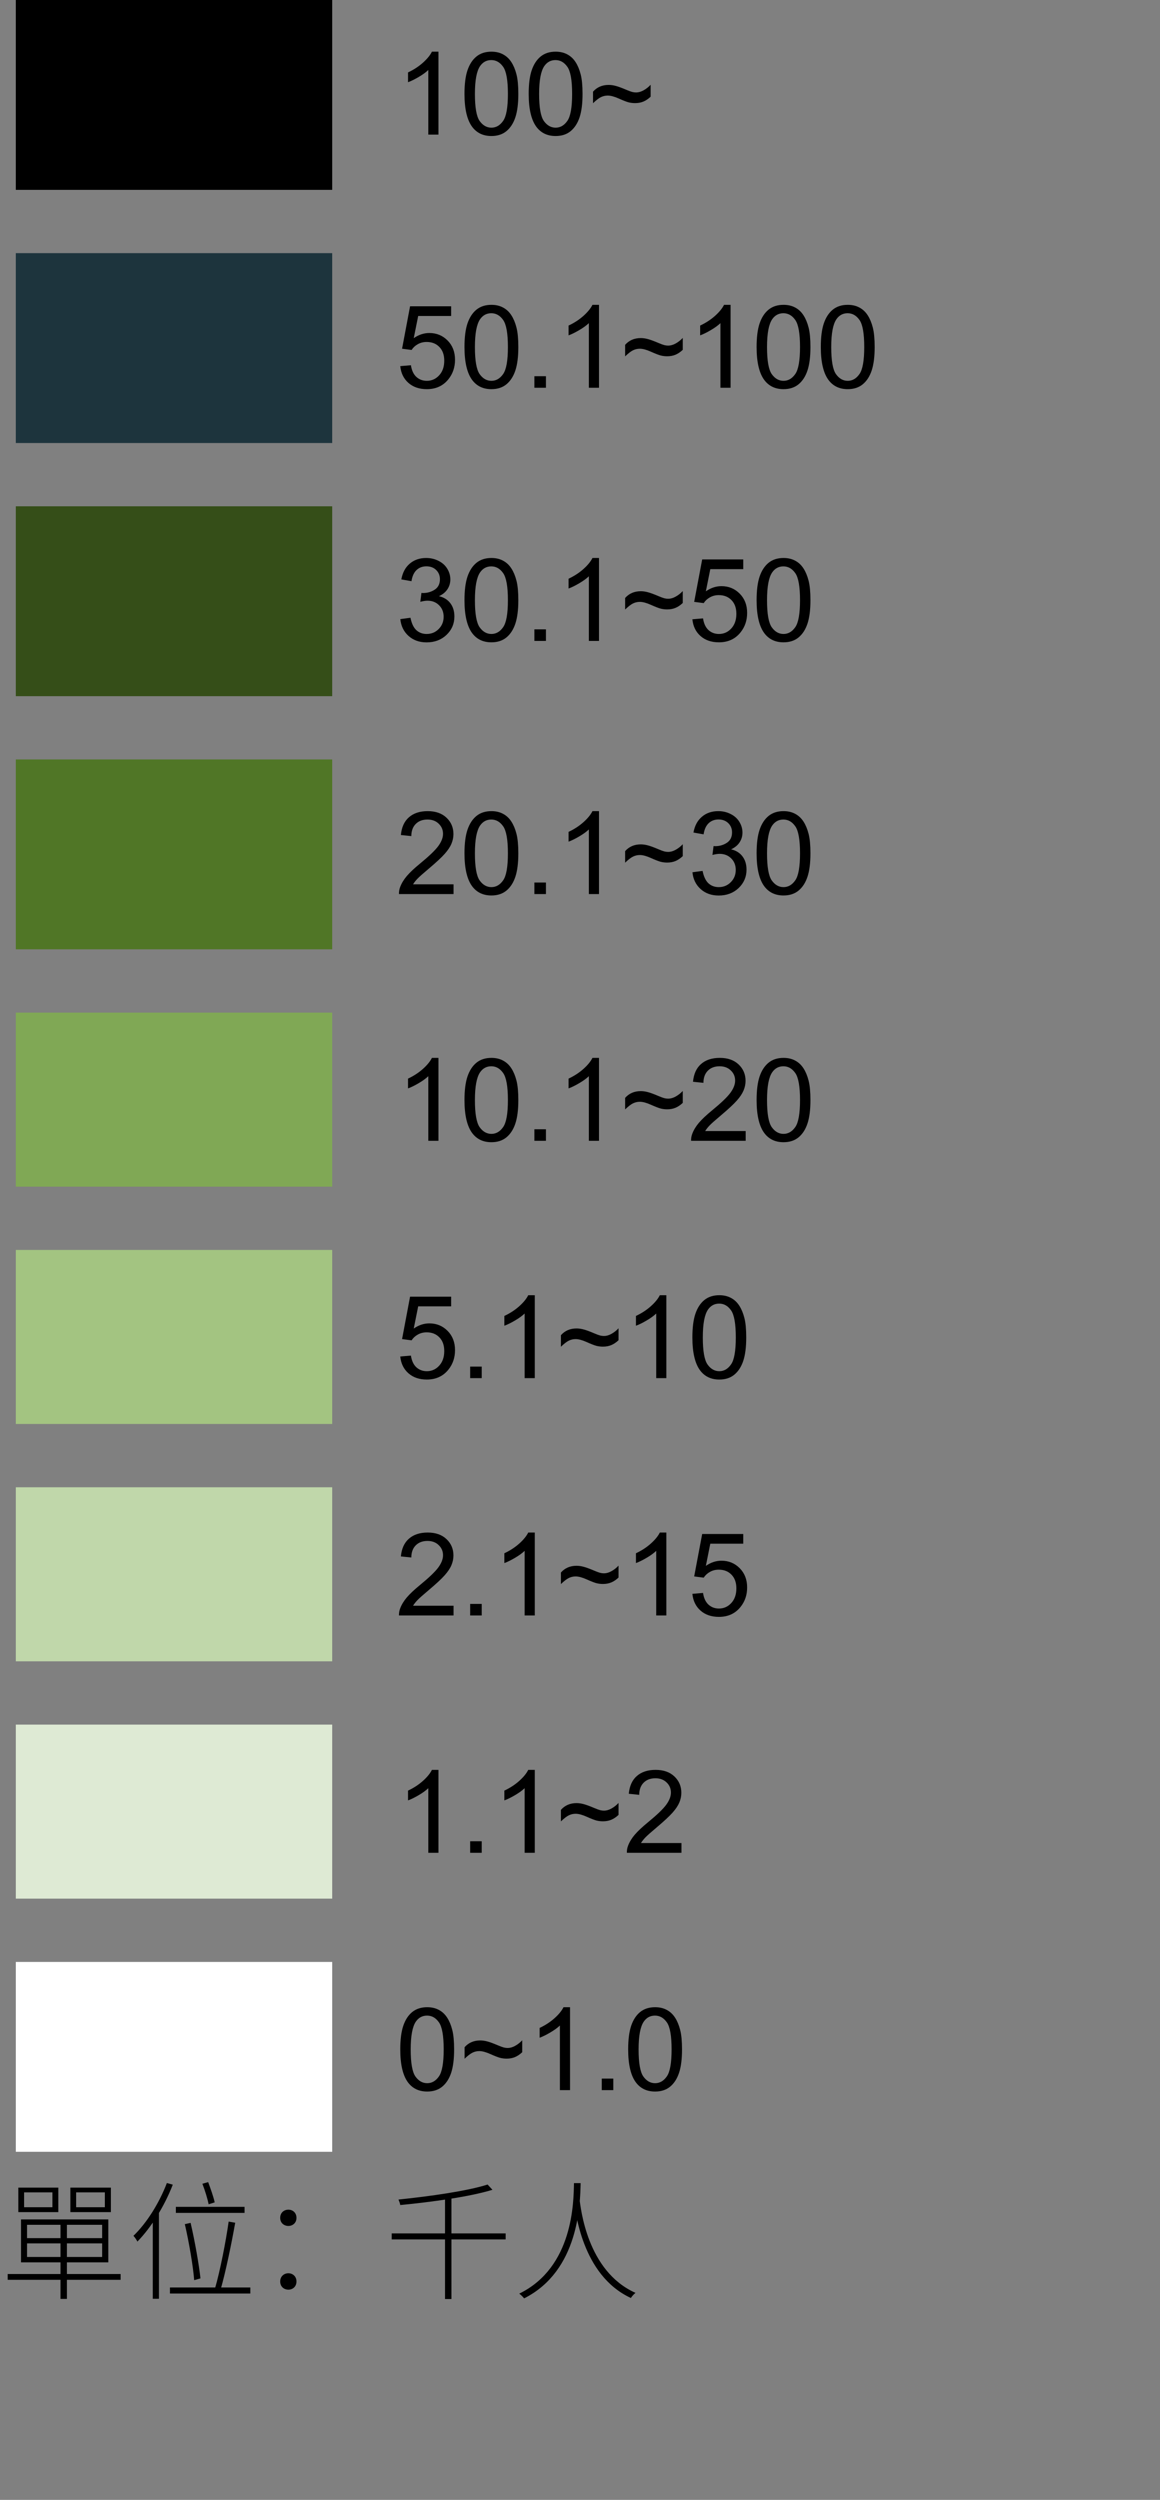 <svg width="181" height="390" viewBox="0 0 181 390" fill="none" xmlns="http://www.w3.org/2000/svg">
<rect x="0" y="0" width="181" height="390" fill="#808080" stroke="none"/>
<path d="M9.44 346.705V358.645H10.44V346.705H9.44ZM4.22 349.985H15.94V352.105H4.22V349.985ZM4.22 347.085H15.94V349.165H4.22V347.085ZM3.28 346.245V352.945H16.9V346.245H3.28ZM1.2 354.765V355.665H18.82V354.765H1.2ZM3.76 342.025H8.18V344.345H3.76V342.025ZM2.86 341.285V345.105H9.1V341.285H2.86ZM11.88 342.025H16.36V344.345H11.88V342.025ZM10.98 341.285V345.105H17.3V341.285H10.98ZM27.44 344.285V345.225H38.16V344.285H27.44ZM28.84 346.985C29.5 349.825 30.14 353.605 30.3 355.725L31.28 355.445C31.06 353.385 30.42 349.685 29.74 346.785L28.84 346.985ZM35.68 346.585C35.24 349.685 34.34 354.305 33.54 357.045L34.4 357.265C35.2 354.505 36.12 350.045 36.7 346.765L35.68 346.585ZM26.52 356.865V357.805H39.06V356.865H26.52ZM31.58 340.685C31.98 341.705 32.38 343.025 32.56 343.885L33.5 343.585C33.32 342.745 32.86 341.445 32.48 340.425L31.58 340.685ZM26.04 340.565C24.84 343.705 22.9 346.805 20.82 348.805C21.02 349.005 21.34 349.485 21.44 349.705C23.6 347.485 25.64 344.225 26.96 340.825L26.04 340.565ZM23.84 345.485V358.625H24.8V344.565L24.78 344.545L23.84 345.485ZM45 347.265C45.66 347.265 46.26 346.805 46.26 346.005C46.26 345.185 45.66 344.725 45 344.725C44.32 344.725 43.72 345.185 43.72 346.005C43.72 346.805 44.32 347.265 45 347.265ZM45 357.205C45.66 357.205 46.26 356.745 46.26 355.925C46.26 355.125 45.66 354.645 45 354.645C44.32 354.645 43.72 355.125 43.72 355.925C43.72 356.745 44.32 357.205 45 357.205ZM61.12 348.425V349.365H78.9V348.425H61.12ZM69.44 342.805V358.665H70.44V342.805H69.44ZM76.08 340.805C72.98 341.805 67.08 342.645 62.18 343.145C62.28 343.385 62.42 343.765 62.46 344.005C67.42 343.525 73.32 342.705 76.84 341.625L76.08 340.805ZM89.56 340.585C89.5 343.465 89.48 353.705 81.02 357.825C81.28 358.025 81.6 358.325 81.78 358.565C90.36 354.245 90.52 343.785 90.6 340.585H89.56ZM90.42 343.065L89.52 343.145C89.78 344.745 90.7 354.925 98.44 358.505C98.6 358.245 98.9 357.905 99.16 357.705C91.54 354.305 90.62 344.385 90.42 343.065Z" fill="black"/>
<path d="M62.456 57.119L64.117 56.978C64.24 57.787 64.524 58.396 64.97 58.806C65.421 59.21 65.963 59.413 66.596 59.413C67.357 59.413 68.002 59.126 68.529 58.551C69.057 57.977 69.32 57.215 69.32 56.266C69.32 55.364 69.065 54.652 68.556 54.13C68.052 53.609 67.39 53.348 66.569 53.348C66.06 53.348 65.6 53.465 65.189 53.7C64.779 53.928 64.457 54.227 64.223 54.596L62.737 54.403L63.985 47.785H70.393V49.296H65.251L64.557 52.759C65.33 52.22 66.142 51.951 66.991 51.951C68.116 51.951 69.065 52.34 69.839 53.12C70.612 53.899 70.999 54.901 70.999 56.126C70.999 57.291 70.659 58.299 69.98 59.149C69.153 60.192 68.025 60.713 66.596 60.713C65.424 60.713 64.466 60.385 63.722 59.729C62.983 59.073 62.562 58.203 62.456 57.119ZM72.476 54.139C72.476 52.616 72.631 51.391 72.941 50.465C73.258 49.534 73.724 48.816 74.339 48.312C74.96 47.808 75.739 47.556 76.677 47.556C77.368 47.556 77.975 47.697 78.496 47.978C79.018 48.253 79.448 48.655 79.788 49.182C80.128 49.704 80.394 50.342 80.588 51.098C80.781 51.848 80.878 52.862 80.878 54.139C80.878 55.651 80.723 56.873 80.412 57.804C80.102 58.73 79.636 59.448 79.015 59.958C78.399 60.461 77.62 60.713 76.677 60.713C75.435 60.713 74.459 60.268 73.75 59.377C72.9 58.305 72.476 56.559 72.476 54.139ZM74.102 54.139C74.102 56.254 74.348 57.664 74.84 58.367C75.338 59.064 75.95 59.413 76.677 59.413C77.403 59.413 78.013 59.061 78.505 58.358C79.003 57.655 79.252 56.248 79.252 54.139C79.252 52.018 79.003 50.609 78.505 49.912C78.013 49.214 77.397 48.866 76.659 48.866C75.933 48.866 75.353 49.173 74.919 49.789C74.374 50.574 74.102 52.024 74.102 54.139ZM83.383 60.494V58.692H85.185V60.494H83.383ZM93.464 60.494H91.882V50.413C91.501 50.776 91 51.139 90.379 51.502C89.764 51.866 89.21 52.138 88.718 52.32V50.791C89.603 50.374 90.376 49.871 91.038 49.279C91.7 48.687 92.169 48.113 92.444 47.556H93.464V60.494ZM97.542 55.598V53.796C98.163 53.093 98.978 52.742 99.985 52.742C100.337 52.742 100.706 52.794 101.093 52.9C101.479 52.999 102.03 53.202 102.745 53.506C103.149 53.676 103.451 53.788 103.65 53.84C103.855 53.893 104.061 53.919 104.266 53.919C104.646 53.919 105.039 53.805 105.443 53.577C105.854 53.348 106.217 53.061 106.533 52.715V54.579C106.158 54.93 105.777 55.185 105.391 55.343C105.01 55.502 104.579 55.581 104.099 55.581C103.747 55.581 103.41 55.54 103.088 55.458C102.771 55.376 102.265 55.179 101.567 54.869C100.876 54.558 100.299 54.403 99.836 54.403C99.461 54.403 99.106 54.485 98.772 54.649C98.444 54.807 98.034 55.123 97.542 55.598ZM113.995 60.494H112.413V50.413C112.032 50.776 111.531 51.139 110.91 51.502C110.295 51.866 109.741 52.138 109.249 52.32V50.791C110.134 50.374 110.907 49.871 111.569 49.279C112.231 48.687 112.7 48.113 112.976 47.556H113.995V60.494ZM118.056 54.139C118.056 52.616 118.211 51.391 118.521 50.465C118.838 49.534 119.304 48.816 119.919 48.312C120.54 47.808 121.319 47.556 122.257 47.556C122.948 47.556 123.555 47.697 124.076 47.978C124.598 48.253 125.028 48.655 125.368 49.182C125.708 49.704 125.975 50.342 126.168 51.098C126.361 51.848 126.458 52.862 126.458 54.139C126.458 55.651 126.303 56.873 125.992 57.804C125.682 58.73 125.216 59.448 124.595 59.958C123.979 60.461 123.2 60.713 122.257 60.713C121.015 60.713 120.039 60.268 119.33 59.377C118.48 58.305 118.056 56.559 118.056 54.139ZM119.682 54.139C119.682 56.254 119.928 57.664 120.42 58.367C120.918 59.064 121.53 59.413 122.257 59.413C122.983 59.413 123.593 59.061 124.085 58.358C124.583 57.655 124.832 56.248 124.832 54.139C124.832 52.018 124.583 50.609 124.085 49.912C123.593 49.214 122.978 48.866 122.239 48.866C121.513 48.866 120.933 49.173 120.499 49.789C119.954 50.574 119.682 52.024 119.682 54.139ZM128.075 54.139C128.075 52.616 128.23 51.391 128.541 50.465C128.857 49.534 129.323 48.816 129.938 48.312C130.56 47.808 131.339 47.556 132.276 47.556C132.968 47.556 133.574 47.697 134.096 47.978C134.617 48.253 135.048 48.655 135.388 49.182C135.728 49.704 135.994 50.342 136.188 51.098C136.381 51.848 136.478 52.862 136.478 54.139C136.478 55.651 136.322 56.873 136.012 57.804C135.701 58.73 135.235 59.448 134.614 59.958C133.999 60.461 133.22 60.713 132.276 60.713C131.034 60.713 130.059 60.268 129.35 59.377C128.5 58.305 128.075 56.559 128.075 54.139ZM129.701 54.139C129.701 56.254 129.947 57.664 130.439 58.367C130.938 59.064 131.55 59.413 132.276 59.413C133.003 59.413 133.612 59.061 134.104 58.358C134.603 57.655 134.852 56.248 134.852 54.139C134.852 52.018 134.603 50.609 134.104 49.912C133.612 49.214 132.997 48.866 132.259 48.866C131.532 48.866 130.952 49.173 130.519 49.789C129.974 50.574 129.701 52.024 129.701 54.139Z" fill="black"/>
<path d="M68.415 21H66.833V10.919C66.452 11.282 65.951 11.646 65.33 12.009C64.715 12.372 64.161 12.645 63.669 12.826V11.297C64.554 10.881 65.327 10.377 65.989 9.785C66.651 9.193 67.12 8.619 67.395 8.062H68.415V21ZM72.476 14.646C72.476 13.122 72.631 11.898 72.941 10.972C73.258 10.04 73.724 9.322 74.339 8.818C74.96 8.314 75.739 8.062 76.677 8.062C77.368 8.062 77.975 8.203 78.496 8.484C79.018 8.76 79.448 9.161 79.788 9.688C80.128 10.21 80.394 10.849 80.588 11.604C80.781 12.354 80.878 13.368 80.878 14.646C80.878 16.157 80.723 17.379 80.412 18.311C80.102 19.236 79.636 19.954 79.015 20.464C78.399 20.968 77.62 21.22 76.677 21.22C75.435 21.22 74.459 20.774 73.75 19.884C72.9 18.811 72.476 17.065 72.476 14.646ZM74.102 14.646C74.102 16.761 74.348 18.17 74.84 18.873C75.338 19.57 75.95 19.919 76.677 19.919C77.403 19.919 78.013 19.567 78.505 18.864C79.003 18.161 79.252 16.755 79.252 14.646C79.252 12.524 79.003 11.115 78.505 10.418C78.013 9.721 77.397 9.372 76.659 9.372C75.933 9.372 75.353 9.68 74.919 10.295C74.374 11.08 74.102 12.53 74.102 14.646ZM82.495 14.646C82.495 13.122 82.65 11.898 82.961 10.972C83.277 10.04 83.743 9.322 84.358 8.818C84.98 8.314 85.759 8.062 86.696 8.062C87.388 8.062 87.994 8.203 88.516 8.484C89.037 8.76 89.468 9.161 89.808 9.688C90.147 10.21 90.414 10.849 90.607 11.604C90.801 12.354 90.897 13.368 90.897 14.646C90.897 16.157 90.742 17.379 90.432 18.311C90.121 19.236 89.655 19.954 89.034 20.464C88.419 20.968 87.64 21.22 86.696 21.22C85.454 21.22 84.478 20.774 83.769 19.884C82.92 18.811 82.495 17.065 82.495 14.646ZM84.121 14.646C84.121 16.761 84.367 18.17 84.859 18.873C85.357 19.57 85.97 19.919 86.696 19.919C87.423 19.919 88.032 19.567 88.524 18.864C89.022 18.161 89.272 16.755 89.272 14.646C89.272 12.524 89.022 11.115 88.524 10.418C88.032 9.721 87.417 9.372 86.679 9.372C85.952 9.372 85.372 9.68 84.939 10.295C84.394 11.08 84.121 12.53 84.121 14.646ZM92.532 16.105V14.303C93.153 13.6 93.968 13.248 94.976 13.248C95.327 13.248 95.696 13.301 96.083 13.406C96.47 13.506 97.02 13.708 97.735 14.013C98.14 14.183 98.441 14.294 98.641 14.347C98.846 14.399 99.051 14.426 99.256 14.426C99.637 14.426 100.029 14.312 100.434 14.083C100.844 13.854 101.207 13.567 101.523 13.222V15.085C101.148 15.437 100.768 15.691 100.381 15.85C100 16.008 99.569 16.087 99.089 16.087C98.737 16.087 98.4 16.046 98.078 15.964C97.762 15.882 97.255 15.685 96.558 15.375C95.866 15.065 95.289 14.909 94.826 14.909C94.451 14.909 94.097 14.991 93.763 15.155C93.435 15.313 93.024 15.63 92.532 16.105Z" fill="black"/>
<path d="M62.465 96.586L64.047 96.375C64.228 97.272 64.536 97.919 64.97 98.317C65.409 98.71 65.942 98.906 66.569 98.906C67.314 98.906 67.94 98.648 68.45 98.133C68.966 97.617 69.224 96.978 69.224 96.217C69.224 95.49 68.986 94.893 68.512 94.424C68.037 93.949 67.434 93.712 66.701 93.712C66.402 93.712 66.03 93.77 65.585 93.888L65.761 92.499C65.866 92.511 65.951 92.517 66.016 92.517C66.689 92.517 67.296 92.341 67.835 91.989C68.374 91.638 68.644 91.096 68.644 90.363C68.644 89.783 68.447 89.303 68.055 88.922C67.662 88.541 67.155 88.351 66.534 88.351C65.919 88.351 65.406 88.544 64.996 88.931C64.586 89.317 64.322 89.897 64.205 90.671L62.623 90.39C62.816 89.329 63.256 88.509 63.941 87.929C64.627 87.343 65.48 87.05 66.499 87.05C67.202 87.05 67.85 87.202 68.441 87.507C69.033 87.806 69.484 88.216 69.795 88.737C70.111 89.259 70.269 89.812 70.269 90.398C70.269 90.955 70.12 91.462 69.821 91.919C69.522 92.376 69.08 92.739 68.494 93.009C69.256 93.185 69.848 93.551 70.269 94.107C70.691 94.658 70.902 95.35 70.902 96.182C70.902 97.307 70.492 98.262 69.672 99.047C68.852 99.826 67.814 100.216 66.561 100.216C65.43 100.216 64.489 99.879 63.739 99.205C62.995 98.531 62.57 97.658 62.465 96.586ZM72.476 93.633C72.476 92.109 72.631 90.885 72.941 89.959C73.258 89.027 73.724 88.31 74.339 87.806C74.96 87.302 75.739 87.05 76.677 87.05C77.368 87.05 77.975 87.19 78.496 87.472C79.018 87.747 79.448 88.148 79.788 88.676C80.128 89.197 80.394 89.836 80.588 90.592C80.781 91.342 80.878 92.356 80.878 93.633C80.878 95.144 80.723 96.366 80.412 97.298C80.102 98.224 79.636 98.941 79.015 99.451C78.399 99.955 77.62 100.207 76.677 100.207C75.435 100.207 74.459 99.762 73.75 98.871C72.9 97.799 72.476 96.053 72.476 93.633ZM74.102 93.633C74.102 95.748 74.348 97.157 74.84 97.86C75.338 98.558 75.95 98.906 76.677 98.906C77.403 98.906 78.013 98.555 78.505 97.852C79.003 97.148 79.252 95.742 79.252 93.633C79.252 91.512 79.003 90.103 78.505 89.405C78.013 88.708 77.397 88.359 76.659 88.359C75.933 88.359 75.353 88.667 74.919 89.282C74.374 90.067 74.102 91.518 74.102 93.633ZM83.383 99.987V98.186H85.185V99.987H83.383ZM93.464 99.987H91.882V89.906C91.501 90.269 91 90.633 90.379 90.996C89.764 91.359 89.21 91.632 88.718 91.814V90.284C89.603 89.868 90.376 89.364 91.038 88.772C91.7 88.181 92.169 87.606 92.444 87.05H93.464V99.987ZM97.542 95.092V93.29C98.163 92.587 98.978 92.235 99.985 92.235C100.337 92.235 100.706 92.288 101.093 92.394C101.479 92.493 102.03 92.695 102.745 93C103.149 93.17 103.451 93.281 103.65 93.334C103.855 93.387 104.061 93.413 104.266 93.413C104.646 93.413 105.039 93.299 105.443 93.07C105.854 92.842 106.217 92.555 106.533 92.209V94.072C106.158 94.424 105.777 94.679 105.391 94.837C105.01 94.995 104.579 95.074 104.099 95.074C103.747 95.074 103.41 95.033 103.088 94.951C102.771 94.869 102.265 94.673 101.567 94.362C100.876 94.052 100.299 93.897 99.836 93.897C99.461 93.897 99.106 93.978 98.772 94.143C98.444 94.301 98.034 94.617 97.542 95.092ZM108.036 96.612L109.697 96.472C109.82 97.28 110.104 97.89 110.55 98.3C111.001 98.704 111.543 98.906 112.176 98.906C112.938 98.906 113.582 98.619 114.109 98.045C114.637 97.471 114.9 96.709 114.9 95.76C114.9 94.857 114.646 94.145 114.136 93.624C113.632 93.103 112.97 92.842 112.149 92.842C111.64 92.842 111.18 92.959 110.77 93.193C110.359 93.422 110.037 93.721 109.803 94.09L108.317 93.897L109.565 87.278H115.973V88.79H110.831L110.137 92.253C110.91 91.714 111.722 91.444 112.571 91.444C113.696 91.444 114.646 91.834 115.419 92.613C116.192 93.393 116.579 94.394 116.579 95.619C116.579 96.785 116.239 97.793 115.56 98.643C114.733 99.686 113.605 100.207 112.176 100.207C111.004 100.207 110.046 99.879 109.302 99.223C108.563 98.566 108.142 97.696 108.036 96.612ZM118.056 93.633C118.056 92.109 118.211 90.885 118.521 89.959C118.838 89.027 119.304 88.31 119.919 87.806C120.54 87.302 121.319 87.05 122.257 87.05C122.948 87.05 123.555 87.19 124.076 87.472C124.598 87.747 125.028 88.148 125.368 88.676C125.708 89.197 125.975 89.836 126.168 90.592C126.361 91.342 126.458 92.356 126.458 93.633C126.458 95.144 126.303 96.366 125.992 97.298C125.682 98.224 125.216 98.941 124.595 99.451C123.979 99.955 123.2 100.207 122.257 100.207C121.015 100.207 120.039 99.762 119.33 98.871C118.48 97.799 118.056 96.053 118.056 93.633ZM119.682 93.633C119.682 95.748 119.928 97.157 120.42 97.86C120.918 98.558 121.53 98.906 122.257 98.906C122.983 98.906 123.593 98.555 124.085 97.852C124.583 97.148 124.832 95.742 124.832 93.633C124.832 91.512 124.583 90.103 124.085 89.405C123.593 88.708 122.978 88.359 122.239 88.359C121.513 88.359 120.933 88.667 120.499 89.282C119.954 90.067 119.682 91.518 119.682 93.633Z" fill="black"/>
<path d="M70.77 137.96V139.481H62.254C62.242 139.1 62.304 138.734 62.438 138.382C62.655 137.802 63.001 137.231 63.476 136.668C63.956 136.106 64.647 135.456 65.55 134.717C66.95 133.569 67.897 132.661 68.389 131.993C68.881 131.319 69.127 130.683 69.127 130.085C69.127 129.458 68.901 128.931 68.45 128.503C68.005 128.07 67.422 127.853 66.701 127.853C65.939 127.853 65.33 128.082 64.873 128.539C64.416 128.996 64.185 129.628 64.179 130.437L62.553 130.27C62.664 129.057 63.083 128.134 63.81 127.501C64.536 126.863 65.512 126.543 66.736 126.543C67.973 126.543 68.951 126.886 69.672 127.572C70.393 128.257 70.753 129.107 70.753 130.121C70.753 130.636 70.647 131.143 70.436 131.641C70.226 132.139 69.874 132.664 69.382 133.214C68.895 133.765 68.084 134.521 66.947 135.482C65.998 136.279 65.389 136.821 65.119 137.108C64.85 137.389 64.627 137.673 64.451 137.96H70.77ZM72.476 133.126C72.476 131.603 72.631 130.378 72.941 129.453C73.258 128.521 73.724 127.803 74.339 127.299C74.96 126.795 75.739 126.543 76.677 126.543C77.368 126.543 77.975 126.684 78.496 126.965C79.018 127.241 79.448 127.642 79.788 128.169C80.128 128.691 80.394 129.33 80.588 130.085C80.781 130.835 80.878 131.849 80.878 133.126C80.878 134.638 80.723 135.86 80.412 136.792C80.102 137.717 79.636 138.435 79.015 138.945C78.399 139.449 77.62 139.701 76.677 139.701C75.435 139.701 74.459 139.255 73.75 138.365C72.9 137.292 72.476 135.546 72.476 133.126ZM74.102 133.126C74.102 135.242 74.348 136.651 74.84 137.354C75.338 138.051 75.95 138.4 76.677 138.4C77.403 138.4 78.013 138.048 78.505 137.345C79.003 136.642 79.252 135.236 79.252 133.126C79.252 131.005 79.003 129.596 78.505 128.899C78.013 128.202 77.397 127.853 76.659 127.853C75.933 127.853 75.353 128.161 74.919 128.776C74.374 129.561 74.102 131.011 74.102 133.126ZM83.383 139.481V137.679H85.185V139.481H83.383ZM93.464 139.481H91.882V129.4C91.501 129.763 91 130.126 90.379 130.49C89.764 130.853 89.21 131.125 88.718 131.307V129.778C89.603 129.362 90.376 128.858 91.038 128.266C91.7 127.674 92.169 127.1 92.444 126.543H93.464V139.481ZM97.542 134.585V132.784C98.163 132.081 98.978 131.729 99.985 131.729C100.337 131.729 100.706 131.782 101.093 131.887C101.479 131.987 102.03 132.189 102.745 132.494C103.149 132.664 103.451 132.775 103.65 132.828C103.855 132.88 104.061 132.907 104.266 132.907C104.646 132.907 105.039 132.792 105.443 132.564C105.854 132.335 106.217 132.048 106.533 131.703V133.566C106.158 133.917 105.777 134.172 105.391 134.331C105.01 134.489 104.579 134.568 104.099 134.568C103.747 134.568 103.41 134.527 103.088 134.445C102.771 134.363 102.265 134.167 101.567 133.856C100.876 133.545 100.299 133.39 99.836 133.39C99.461 133.39 99.106 133.472 98.772 133.636C98.444 133.794 98.034 134.111 97.542 134.585ZM108.045 136.08L109.627 135.869C109.809 136.765 110.116 137.413 110.55 137.811C110.989 138.204 111.522 138.4 112.149 138.4C112.894 138.4 113.521 138.142 114.03 137.626C114.546 137.111 114.804 136.472 114.804 135.71C114.804 134.984 114.566 134.386 114.092 133.917C113.617 133.443 113.014 133.206 112.281 133.206C111.982 133.206 111.61 133.264 111.165 133.381L111.341 131.993C111.446 132.004 111.531 132.01 111.596 132.01C112.27 132.01 112.876 131.834 113.415 131.483C113.954 131.131 114.224 130.589 114.224 129.857C114.224 129.277 114.027 128.796 113.635 128.416C113.242 128.035 112.735 127.844 112.114 127.844C111.499 127.844 110.986 128.038 110.576 128.424C110.166 128.811 109.902 129.391 109.785 130.165L108.203 129.883C108.396 128.823 108.836 128.002 109.521 127.422C110.207 126.836 111.06 126.543 112.079 126.543C112.782 126.543 113.43 126.696 114.021 127C114.613 127.299 115.064 127.709 115.375 128.231C115.691 128.752 115.85 129.306 115.85 129.892C115.85 130.449 115.7 130.956 115.401 131.413C115.103 131.87 114.66 132.233 114.074 132.502C114.836 132.678 115.428 133.044 115.85 133.601C116.271 134.152 116.482 134.843 116.482 135.675C116.482 136.8 116.072 137.755 115.252 138.541C114.432 139.32 113.395 139.709 112.141 139.709C111.01 139.709 110.069 139.373 109.319 138.699C108.575 138.025 108.15 137.152 108.045 136.08ZM118.056 133.126C118.056 131.603 118.211 130.378 118.521 129.453C118.838 128.521 119.304 127.803 119.919 127.299C120.54 126.795 121.319 126.543 122.257 126.543C122.948 126.543 123.555 126.684 124.076 126.965C124.598 127.241 125.028 127.642 125.368 128.169C125.708 128.691 125.975 129.33 126.168 130.085C126.361 130.835 126.458 131.849 126.458 133.126C126.458 134.638 126.303 135.86 125.992 136.792C125.682 137.717 125.216 138.435 124.595 138.945C123.979 139.449 123.2 139.701 122.257 139.701C121.015 139.701 120.039 139.255 119.33 138.365C118.48 137.292 118.056 135.546 118.056 133.126ZM119.682 133.126C119.682 135.242 119.928 136.651 120.42 137.354C120.918 138.051 121.53 138.4 122.257 138.4C122.983 138.4 123.593 138.048 124.085 137.345C124.583 136.642 124.832 135.236 124.832 133.126C124.832 131.005 124.583 129.596 124.085 128.899C123.593 128.202 122.978 127.853 122.239 127.853C121.513 127.853 120.933 128.161 120.499 128.776C119.954 129.561 119.682 131.011 119.682 133.126Z" fill="black"/>
<path d="M68.415 177.975H66.833V167.894C66.452 168.257 65.951 168.62 65.33 168.983C64.715 169.347 64.161 169.619 63.669 169.801V168.271C64.554 167.855 65.327 167.352 65.989 166.76C66.651 166.168 67.12 165.594 67.395 165.037H68.415V177.975ZM72.476 171.62C72.476 170.097 72.631 168.872 72.941 167.946C73.258 167.015 73.724 166.297 74.339 165.793C74.96 165.289 75.739 165.037 76.677 165.037C77.368 165.037 77.975 165.178 78.496 165.459C79.018 165.734 79.448 166.136 79.788 166.663C80.128 167.185 80.394 167.823 80.588 168.579C80.781 169.329 80.878 170.343 80.878 171.62C80.878 173.132 80.723 174.354 80.412 175.285C80.102 176.211 79.636 176.929 79.015 177.438C78.399 177.942 77.62 178.194 76.677 178.194C75.435 178.194 74.459 177.749 73.75 176.858C72.9 175.786 72.476 174.04 72.476 171.62ZM74.102 171.62C74.102 173.735 74.348 175.145 74.84 175.848C75.338 176.545 75.95 176.894 76.677 176.894C77.403 176.894 78.013 176.542 78.505 175.839C79.003 175.136 79.252 173.729 79.252 171.62C79.252 169.499 79.003 168.09 78.505 167.393C78.013 166.695 77.397 166.347 76.659 166.347C75.933 166.347 75.353 166.654 74.919 167.27C74.374 168.055 74.102 169.505 74.102 171.62ZM83.383 177.975V176.173H85.185V177.975H83.383ZM93.464 177.975H91.882V167.894C91.501 168.257 91 168.62 90.379 168.983C89.764 169.347 89.21 169.619 88.718 169.801V168.271C89.603 167.855 90.376 167.352 91.038 166.76C91.7 166.168 92.169 165.594 92.444 165.037H93.464V177.975ZM97.542 173.079V171.277C98.163 170.574 98.978 170.223 99.985 170.223C100.337 170.223 100.706 170.275 101.093 170.381C101.479 170.48 102.03 170.683 102.745 170.987C103.149 171.157 103.451 171.269 103.65 171.321C103.855 171.374 104.061 171.4 104.266 171.4C104.646 171.4 105.039 171.286 105.443 171.058C105.854 170.829 106.217 170.542 106.533 170.196V172.06C106.158 172.411 105.777 172.666 105.391 172.824C105.01 172.982 104.579 173.062 104.099 173.062C103.747 173.062 103.41 173.021 103.088 172.938C102.771 172.856 102.265 172.66 101.567 172.35C100.876 172.039 100.299 171.884 99.836 171.884C99.461 171.884 99.106 171.966 98.772 172.13C98.444 172.288 98.034 172.604 97.542 173.079ZM116.351 176.454V177.975H107.834C107.822 177.594 107.884 177.228 108.019 176.876C108.235 176.296 108.581 175.725 109.056 175.162C109.536 174.6 110.228 173.949 111.13 173.211C112.53 172.062 113.477 171.154 113.969 170.486C114.461 169.812 114.707 169.177 114.707 168.579C114.707 167.952 114.481 167.425 114.03 166.997C113.585 166.563 113.002 166.347 112.281 166.347C111.52 166.347 110.91 166.575 110.453 167.032C109.996 167.489 109.765 168.122 109.759 168.931L108.133 168.764C108.244 167.551 108.663 166.628 109.39 165.995C110.116 165.356 111.092 165.037 112.316 165.037C113.553 165.037 114.531 165.38 115.252 166.065C115.973 166.751 116.333 167.601 116.333 168.614C116.333 169.13 116.228 169.637 116.017 170.135C115.806 170.633 115.454 171.157 114.962 171.708C114.476 172.259 113.664 173.015 112.527 173.976C111.578 174.772 110.969 175.314 110.699 175.602C110.43 175.883 110.207 176.167 110.031 176.454H116.351ZM118.056 171.62C118.056 170.097 118.211 168.872 118.521 167.946C118.838 167.015 119.304 166.297 119.919 165.793C120.54 165.289 121.319 165.037 122.257 165.037C122.948 165.037 123.555 165.178 124.076 165.459C124.598 165.734 125.028 166.136 125.368 166.663C125.708 167.185 125.975 167.823 126.168 168.579C126.361 169.329 126.458 170.343 126.458 171.62C126.458 173.132 126.303 174.354 125.992 175.285C125.682 176.211 125.216 176.929 124.595 177.438C123.979 177.942 123.2 178.194 122.257 178.194C121.015 178.194 120.039 177.749 119.33 176.858C118.48 175.786 118.056 174.04 118.056 171.62ZM119.682 171.62C119.682 173.735 119.928 175.145 120.42 175.848C120.918 176.545 121.53 176.894 122.257 176.894C122.983 176.894 123.593 176.542 124.085 175.839C124.583 175.136 124.832 173.729 124.832 171.62C124.832 169.499 124.583 168.09 124.085 167.393C123.593 166.695 122.978 166.347 122.239 166.347C121.513 166.347 120.933 166.654 120.499 167.27C119.954 168.055 119.682 169.505 119.682 171.62Z" fill="black"/>
<path d="M62.456 211.625L64.117 211.484C64.24 212.293 64.524 212.902 64.97 213.312C65.421 213.717 65.963 213.919 66.596 213.919C67.357 213.919 68.002 213.632 68.529 213.058C69.057 212.483 69.32 211.722 69.32 210.772C69.32 209.87 69.065 209.158 68.556 208.637C68.052 208.115 67.39 207.854 66.569 207.854C66.06 207.854 65.6 207.972 65.189 208.206C64.779 208.435 64.457 208.733 64.223 209.103L62.737 208.909L63.985 202.291H70.393V203.803H65.251L64.557 207.266C65.33 206.727 66.142 206.457 66.991 206.457C68.116 206.457 69.065 206.847 69.839 207.626C70.612 208.405 70.999 209.407 70.999 210.632C70.999 211.798 70.659 212.806 69.98 213.655C69.153 214.698 68.025 215.22 66.596 215.22C65.424 215.22 64.466 214.892 63.722 214.235C62.983 213.579 62.562 212.709 62.456 211.625ZM73.363 215V213.198H75.165V215H73.363ZM83.444 215H81.862V204.919C81.481 205.282 80.981 205.646 80.359 206.009C79.744 206.372 79.19 206.645 78.698 206.826V205.297C79.583 204.881 80.356 204.377 81.019 203.785C81.681 203.193 82.149 202.619 82.425 202.062H83.444V215ZM87.522 210.104V208.303C88.144 207.6 88.958 207.248 89.966 207.248C90.317 207.248 90.686 207.301 91.073 207.406C91.46 207.506 92.011 207.708 92.726 208.013C93.13 208.183 93.432 208.294 93.631 208.347C93.836 208.399 94.041 208.426 94.246 208.426C94.627 208.426 95.019 208.312 95.424 208.083C95.834 207.854 96.197 207.567 96.514 207.222V209.085C96.139 209.437 95.758 209.691 95.371 209.85C94.99 210.008 94.56 210.087 94.079 210.087C93.728 210.087 93.391 210.046 93.068 209.964C92.752 209.882 92.245 209.686 91.548 209.375C90.856 209.064 90.279 208.909 89.816 208.909C89.441 208.909 89.087 208.991 88.753 209.155C88.425 209.313 88.015 209.63 87.522 210.104ZM103.976 215H102.394V204.919C102.013 205.282 101.512 205.646 100.891 206.009C100.275 206.372 99.722 206.645 99.23 206.826V205.297C100.114 204.881 100.888 204.377 101.55 203.785C102.212 203.193 102.681 202.619 102.956 202.062H103.976V215ZM108.036 208.646C108.036 207.122 108.191 205.897 108.502 204.972C108.818 204.04 109.284 203.322 109.899 202.818C110.521 202.314 111.3 202.062 112.237 202.062C112.929 202.062 113.535 202.203 114.057 202.484C114.578 202.76 115.009 203.161 115.349 203.688C115.688 204.21 115.955 204.849 116.148 205.604C116.342 206.354 116.438 207.368 116.438 208.646C116.438 210.157 116.283 211.379 115.973 212.311C115.662 213.236 115.196 213.954 114.575 214.464C113.96 214.968 113.181 215.22 112.237 215.22C110.995 215.22 110.02 214.774 109.311 213.884C108.461 212.812 108.036 211.065 108.036 208.646ZM109.662 208.646C109.662 210.761 109.908 212.17 110.4 212.873C110.898 213.57 111.511 213.919 112.237 213.919C112.964 213.919 113.573 213.567 114.065 212.864C114.563 212.161 114.812 210.755 114.812 208.646C114.812 206.524 114.563 205.115 114.065 204.418C113.573 203.721 112.958 203.372 112.22 203.372C111.493 203.372 110.913 203.68 110.479 204.295C109.935 205.08 109.662 206.53 109.662 208.646Z" fill="black"/>
<path d="M70.77 250.505V252.025H62.254C62.242 251.645 62.304 251.278 62.438 250.927C62.655 250.347 63.001 249.775 63.476 249.213C63.956 248.65 64.647 248 65.55 247.262C66.95 246.113 67.897 245.205 68.389 244.537C68.881 243.863 69.127 243.228 69.127 242.63C69.127 242.003 68.901 241.476 68.45 241.048C68.005 240.614 67.422 240.397 66.701 240.397C65.939 240.397 65.33 240.626 64.873 241.083C64.416 241.54 64.185 242.173 64.179 242.981L62.553 242.814C62.664 241.602 63.083 240.679 63.81 240.046C64.536 239.407 65.512 239.088 66.736 239.088C67.973 239.088 68.951 239.431 69.672 240.116C70.393 240.802 70.753 241.651 70.753 242.665C70.753 243.181 70.647 243.688 70.436 244.186C70.226 244.684 69.874 245.208 69.382 245.759C68.895 246.31 68.084 247.065 66.947 248.026C65.998 248.823 65.389 249.365 65.119 249.652C64.85 249.934 64.627 250.218 64.451 250.505H70.77ZM73.363 252.025V250.224H75.165V252.025H73.363ZM83.444 252.025H81.862V241.944C81.481 242.308 80.981 242.671 80.359 243.034C79.744 243.397 79.19 243.67 78.698 243.852V242.322C79.583 241.906 80.356 241.402 81.019 240.811C81.681 240.219 82.149 239.645 82.425 239.088H83.444V252.025ZM87.522 247.13V245.328C88.144 244.625 88.958 244.273 89.966 244.273C90.317 244.273 90.686 244.326 91.073 244.432C91.46 244.531 92.011 244.733 92.726 245.038C93.13 245.208 93.432 245.319 93.631 245.372C93.836 245.425 94.041 245.451 94.246 245.451C94.627 245.451 95.019 245.337 95.424 245.108C95.834 244.88 96.197 244.593 96.514 244.247V246.11C96.139 246.462 95.758 246.717 95.371 246.875C94.99 247.033 94.56 247.112 94.079 247.112C93.728 247.112 93.391 247.071 93.068 246.989C92.752 246.907 92.245 246.711 91.548 246.4C90.856 246.09 90.279 245.935 89.816 245.935C89.441 245.935 89.087 246.017 88.753 246.181C88.425 246.339 88.015 246.655 87.522 247.13ZM103.976 252.025H102.394V241.944C102.013 242.308 101.512 242.671 100.891 243.034C100.275 243.397 99.722 243.67 99.23 243.852V242.322C100.114 241.906 100.888 241.402 101.55 240.811C102.212 240.219 102.681 239.645 102.956 239.088H103.976V252.025ZM108.036 248.65L109.697 248.51C109.82 249.318 110.104 249.928 110.55 250.338C111.001 250.742 111.543 250.944 112.176 250.944C112.938 250.944 113.582 250.657 114.109 250.083C114.637 249.509 114.9 248.747 114.9 247.798C114.9 246.896 114.646 246.184 114.136 245.662C113.632 245.141 112.97 244.88 112.149 244.88C111.64 244.88 111.18 244.997 110.77 245.231C110.359 245.46 110.037 245.759 109.803 246.128L108.317 245.935L109.565 239.316H115.973V240.828H110.831L110.137 244.291C110.91 243.752 111.722 243.482 112.571 243.482C113.696 243.482 114.646 243.872 115.419 244.651C116.192 245.431 116.579 246.433 116.579 247.657C116.579 248.823 116.239 249.831 115.56 250.681C114.733 251.724 113.605 252.245 112.176 252.245C111.004 252.245 110.046 251.917 109.302 251.261C108.563 250.604 108.142 249.734 108.036 248.65Z" fill="black"/>
<path d="M68.415 289.051H66.833V278.97C66.452 279.333 65.951 279.696 65.33 280.06C64.715 280.423 64.161 280.695 63.669 280.877V279.348C64.554 278.932 65.327 278.428 65.989 277.836C66.651 277.244 67.12 276.67 67.395 276.113H68.415V289.051ZM73.363 289.051V287.249H75.165V289.051H73.363ZM83.444 289.051H81.862V278.97C81.481 279.333 80.981 279.696 80.359 280.06C79.744 280.423 79.19 280.695 78.698 280.877V279.348C79.583 278.932 80.356 278.428 81.019 277.836C81.681 277.244 82.149 276.67 82.425 276.113H83.444V289.051ZM87.522 284.155V282.354C88.144 281.65 88.958 281.299 89.966 281.299C90.317 281.299 90.686 281.352 91.073 281.457C91.46 281.557 92.011 281.759 92.726 282.063C93.13 282.233 93.432 282.345 93.631 282.397C93.836 282.45 94.041 282.477 94.246 282.477C94.627 282.477 95.019 282.362 95.424 282.134C95.834 281.905 96.197 281.618 96.514 281.272V283.136C96.139 283.487 95.758 283.742 95.371 283.9C94.99 284.059 94.56 284.138 94.079 284.138C93.728 284.138 93.391 284.097 93.068 284.015C92.752 283.933 92.245 283.736 91.548 283.426C90.856 283.115 90.279 282.96 89.816 282.96C89.441 282.96 89.087 283.042 88.753 283.206C88.425 283.364 88.015 283.681 87.522 284.155ZM106.331 287.53V289.051H97.814C97.803 288.67 97.864 288.304 97.999 287.952C98.216 287.372 98.561 286.801 99.036 286.238C99.517 285.676 100.208 285.025 101.11 284.287C102.511 283.139 103.457 282.23 103.949 281.562C104.441 280.889 104.688 280.253 104.688 279.655C104.688 279.028 104.462 278.501 104.011 278.073C103.565 277.64 102.982 277.423 102.262 277.423C101.5 277.423 100.891 277.651 100.434 278.108C99.977 278.565 99.745 279.198 99.739 280.007L98.113 279.84C98.225 278.627 98.644 277.704 99.37 277.071C100.097 276.433 101.072 276.113 102.297 276.113C103.533 276.113 104.512 276.456 105.232 277.142C105.953 277.827 106.313 278.677 106.313 279.69C106.313 280.206 106.208 280.713 105.997 281.211C105.786 281.709 105.435 282.233 104.942 282.784C104.456 283.335 103.645 284.091 102.508 285.052C101.559 285.849 100.949 286.391 100.68 286.678C100.41 286.959 100.188 287.243 100.012 287.53H106.331Z" fill="black"/>
<path d="M62.456 319.722C62.456 318.198 62.611 316.974 62.922 316.048C63.238 315.116 63.704 314.398 64.319 313.895C64.94 313.391 65.72 313.139 66.657 313.139C67.349 313.139 67.955 313.279 68.477 313.561C68.998 313.836 69.429 314.237 69.769 314.765C70.108 315.286 70.375 315.925 70.568 316.681C70.762 317.431 70.858 318.444 70.858 319.722C70.858 321.233 70.703 322.455 70.393 323.387C70.082 324.312 69.616 325.03 68.995 325.54C68.38 326.044 67.601 326.296 66.657 326.296C65.415 326.296 64.439 325.851 63.73 324.96C62.881 323.888 62.456 322.142 62.456 319.722ZM64.082 319.722C64.082 321.837 64.328 323.246 64.82 323.949C65.318 324.646 65.931 324.995 66.657 324.995C67.384 324.995 67.993 324.644 68.485 323.94C68.983 323.237 69.232 321.831 69.232 319.722C69.232 317.601 68.983 316.191 68.485 315.494C67.993 314.797 67.378 314.448 66.64 314.448C65.913 314.448 65.333 314.756 64.899 315.371C64.355 316.156 64.082 317.606 64.082 319.722ZM72.493 321.181V319.379C73.114 318.676 73.929 318.324 74.936 318.324C75.288 318.324 75.657 318.377 76.044 318.482C76.431 318.582 76.981 318.784 77.696 319.089C78.101 319.259 78.402 319.37 78.602 319.423C78.807 319.476 79.012 319.502 79.217 319.502C79.598 319.502 79.99 319.388 80.394 319.159C80.805 318.931 81.168 318.644 81.484 318.298V320.161C81.109 320.513 80.728 320.768 80.342 320.926C79.961 321.084 79.53 321.163 79.05 321.163C78.698 321.163 78.361 321.122 78.039 321.04C77.723 320.958 77.216 320.762 76.519 320.451C75.827 320.141 75.25 319.985 74.787 319.985C74.412 319.985 74.058 320.067 73.724 320.231C73.395 320.39 72.985 320.706 72.493 321.181ZM88.946 326.076H87.364V315.995C86.983 316.358 86.482 316.722 85.861 317.085C85.246 317.448 84.692 317.721 84.2 317.902V316.373C85.085 315.957 85.858 315.453 86.52 314.861C87.183 314.27 87.651 313.695 87.927 313.139H88.946V326.076ZM93.894 326.076V324.274H95.696V326.076H93.894ZM98.017 319.722C98.017 318.198 98.172 316.974 98.482 316.048C98.799 315.116 99.265 314.398 99.88 313.895C100.501 313.391 101.28 313.139 102.218 313.139C102.909 313.139 103.516 313.279 104.037 313.561C104.559 313.836 104.989 314.237 105.329 314.765C105.669 315.286 105.936 315.925 106.129 316.681C106.322 317.431 106.419 318.444 106.419 319.722C106.419 321.233 106.264 322.455 105.953 323.387C105.643 324.312 105.177 325.03 104.556 325.54C103.94 326.044 103.161 326.296 102.218 326.296C100.976 326.296 100 325.851 99.291 324.96C98.441 323.888 98.017 322.142 98.017 319.722ZM99.643 319.722C99.643 321.837 99.889 323.246 100.381 323.949C100.879 324.646 101.491 324.995 102.218 324.995C102.944 324.995 103.554 324.644 104.046 323.94C104.544 323.237 104.793 321.831 104.793 319.722C104.793 317.601 104.544 316.191 104.046 315.494C103.554 314.797 102.938 314.448 102.2 314.448C101.474 314.448 100.894 314.756 100.46 315.371C99.915 316.156 99.643 317.606 99.643 319.722Z" fill="black"/>
<rect x="2.468" y="39.494" width="49.367" height="29.62" fill="#1D343D"/>
<rect x="2.468" width="49.367" height="29.62" fill="black"/>
<rect x="2.468" y="78.987" width="49.367" height="29.62" fill="#354E18"/>
<rect x="2.468" y="118.481" width="49.367" height="29.62" fill="#507626"/>
<rect x="2.468" y="157.975" width="49.367" height="27.152" fill="#80A855"/>
<rect x="2.468" y="195" width="49.367" height="27.152" fill="#A3C481"/>
<rect x="2.468" y="232.025" width="49.367" height="27.152" fill="#C0D7AA"/>
<rect x="2.468" y="269.051" width="49.367" height="27.152" fill="#DEEAD4"/>
<rect x="2.468" y="306.076" width="49.367" height="29.62" fill="white"/>
</svg>
